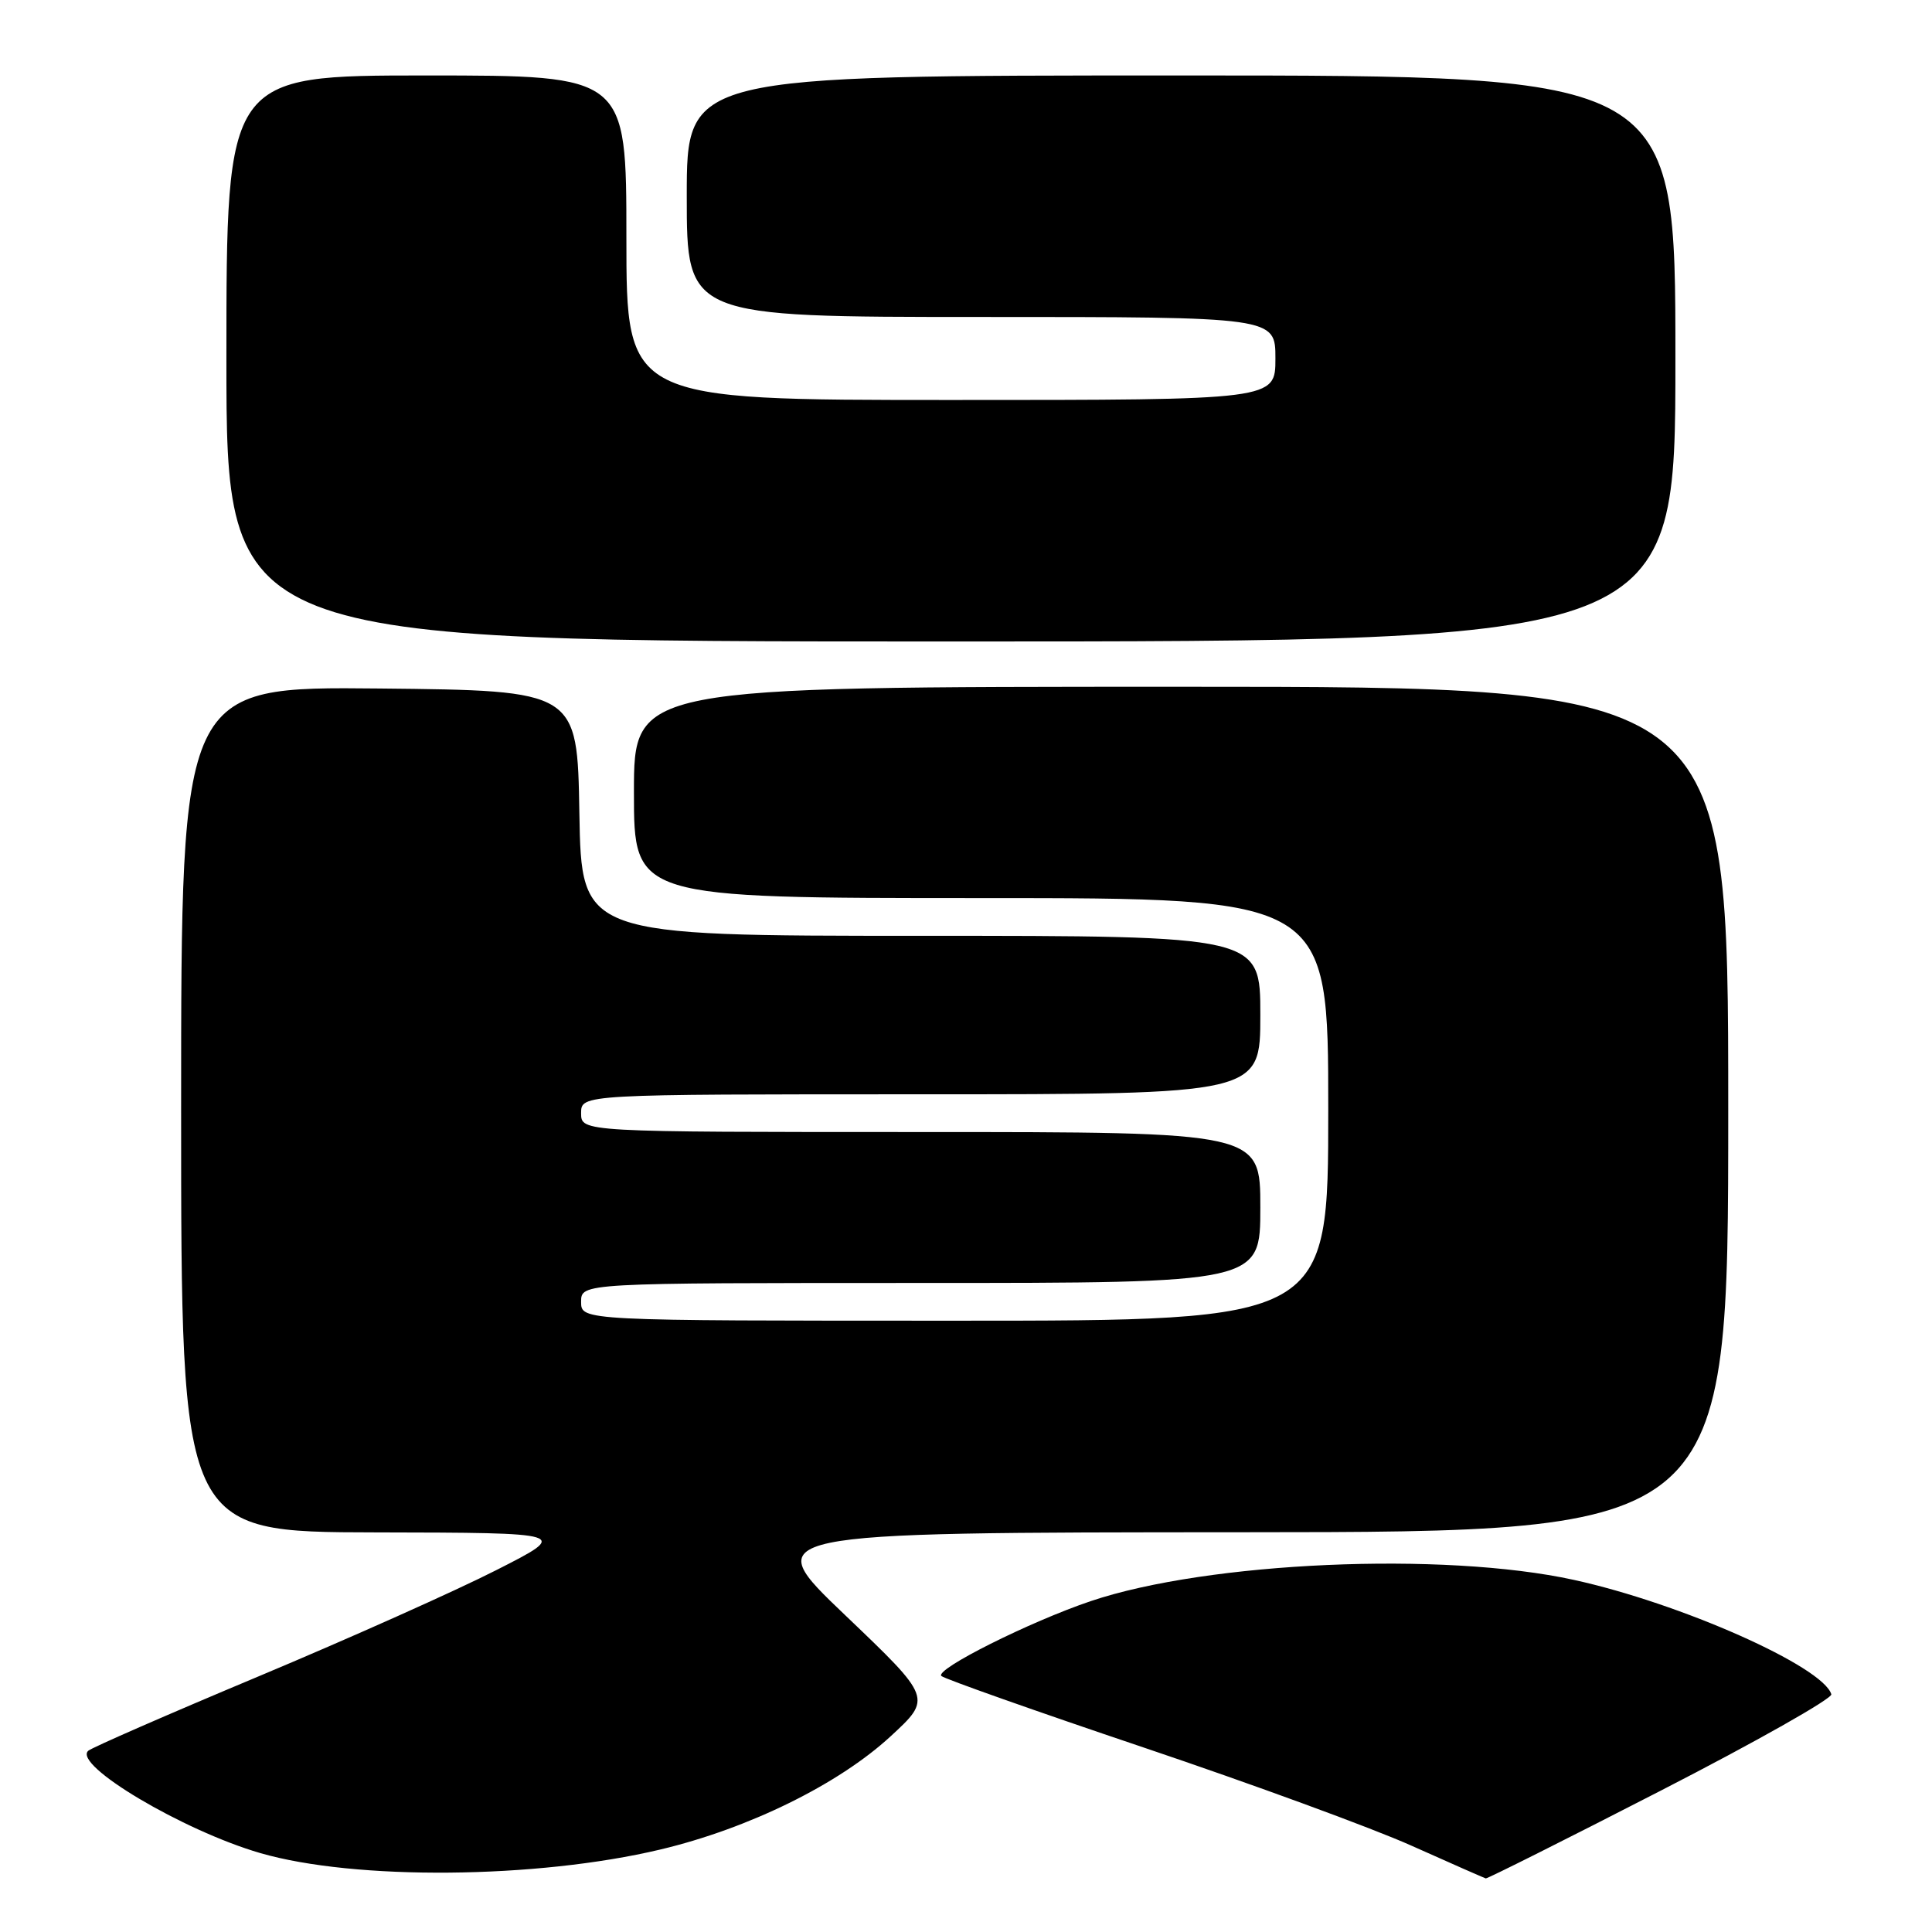 <?xml version="1.0" encoding="UTF-8" standalone="no"?>
<!DOCTYPE svg PUBLIC "-//W3C//DTD SVG 1.1//EN" "http://www.w3.org/Graphics/SVG/1.1/DTD/svg11.dtd" >
<svg xmlns="http://www.w3.org/2000/svg" xmlns:xlink="http://www.w3.org/1999/xlink" version="1.1" viewBox="0 0 256 256">
 <g >
 <path fill="currentColor"
d=" M 87.50 245.07 C 99.22 242.28 111.11 236.43 118.00 230.08 C 123.50 225.01 123.50 225.01 112.00 214.03 C 100.50 203.06 100.50 203.06 164.75 203.03 C 229.00 203.00 229.00 203.00 229.00 147.00 C 229.00 91.00 229.00 91.00 156.50 91.00 C 84.00 91.00 84.00 91.00 84.00 105.00 C 84.00 119.00 84.00 119.00 130.00 119.00 C 176.00 119.00 176.00 119.00 176.00 147.00 C 176.00 175.00 176.00 175.00 126.50 175.00 C 77.00 175.00 77.00 175.00 77.00 172.50 C 77.00 170.00 77.00 170.00 122.00 170.00 C 167.00 170.00 167.00 170.00 167.00 160.00 C 167.00 150.00 167.00 150.00 122.00 150.00 C 77.00 150.00 77.00 150.00 77.00 147.50 C 77.00 145.00 77.00 145.00 122.00 145.00 C 167.00 145.00 167.00 145.00 167.00 134.50 C 167.00 124.00 167.00 124.00 122.02 124.00 C 77.05 124.00 77.05 124.00 76.77 107.75 C 76.50 91.50 76.50 91.50 50.25 91.23 C 24.00 90.97 24.00 90.97 24.00 146.98 C 24.00 203.00 24.00 203.00 49.75 203.05 C 75.50 203.10 75.50 203.10 65.78 208.04 C 60.44 210.76 46.26 217.10 34.28 222.12 C 22.30 227.14 12.13 231.58 11.69 231.99 C 9.62 233.87 24.24 242.56 34.48 245.54 C 47.02 249.18 71.11 248.97 87.50 245.07 Z  M 220.10 237.25 C 232.68 230.79 242.83 225.05 242.66 224.50 C 241.56 220.82 222.70 212.44 208.53 209.34 C 191.24 205.56 160.06 206.93 144.55 212.15 C 136.45 214.88 123.80 221.22 124.74 222.08 C 125.16 222.46 137.20 226.72 151.50 231.54 C 165.80 236.36 181.78 242.21 187.00 244.55 C 192.22 246.89 196.67 248.84 196.87 248.90 C 197.07 248.95 207.53 243.71 220.10 237.25 Z  M 222.00 47.50 C 222.00 10.00 222.00 10.00 156.50 10.00 C 91.00 10.00 91.00 10.00 91.00 26.00 C 91.00 42.00 91.00 42.00 130.00 42.00 C 169.00 42.00 169.00 42.00 169.00 47.50 C 169.00 53.00 169.00 53.00 126.00 53.00 C 83.00 53.00 83.00 53.00 83.00 31.50 C 83.00 10.00 83.00 10.00 56.50 10.00 C 30.00 10.00 30.00 10.00 30.00 47.50 C 30.00 85.00 30.00 85.00 126.00 85.00 C 222.00 85.00 222.00 85.00 222.00 47.50 Z "/>
</g>
</svg>